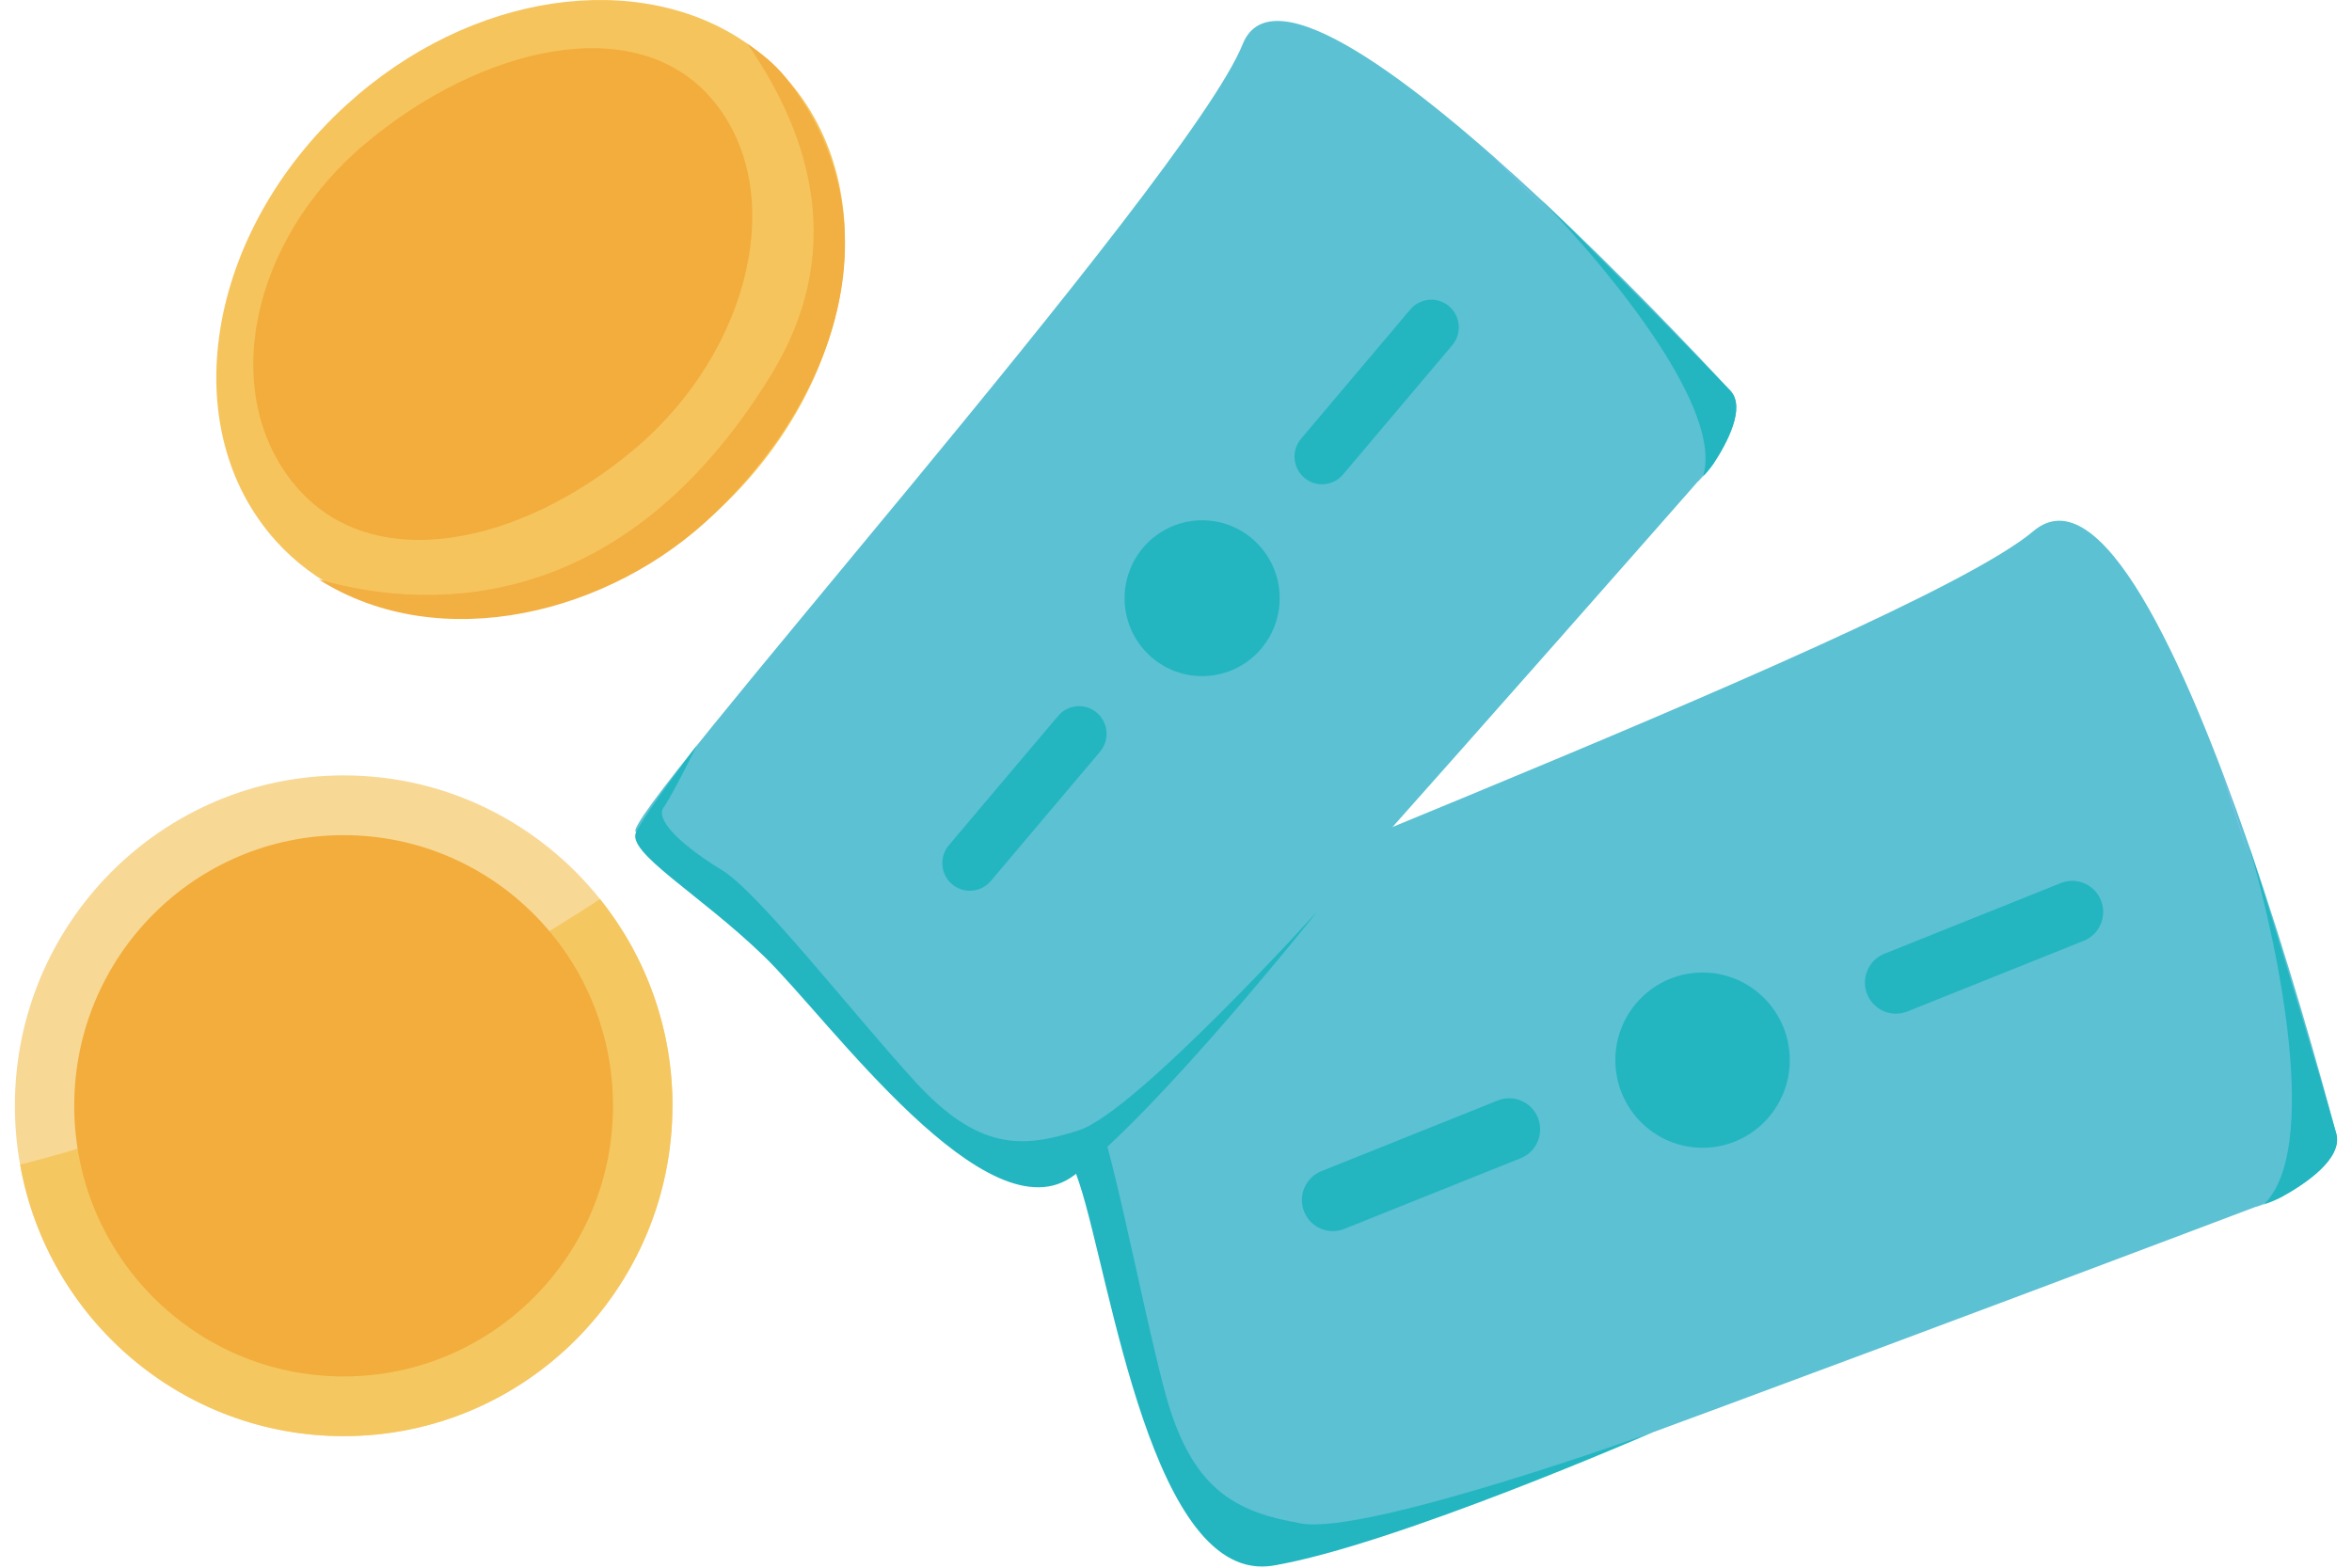 <svg width="108" height="72" viewBox="0 0 108 72" fill="none" xmlns="http://www.w3.org/2000/svg">
<path d="M104.73 54.991C104.501 55.079 104.255 55.172 104.001 55.267C93.384 59.283 63.515 70.532 58.776 71.827C53 73.409 51.571 49.449 46.733 45.598C45.684 44.762 87.592 29.285 93.371 24.393C96.445 21.792 100.314 30.291 103.262 38.819V38.821C105.074 44.061 106.54 49.311 107.258 52.002C107.263 52.021 107.269 52.042 107.274 52.058C107.274 52.061 107.274 52.064 107.277 52.066C107.578 53.218 105.861 54.37 104.73 54.991Z" fill="#5BC1D3"/>
<path d="M78.179 52.714C80.39 52.714 82.183 50.912 82.183 48.69C82.183 46.468 80.39 44.666 78.179 44.666C75.967 44.666 74.175 46.468 74.175 48.69C74.175 50.912 75.967 52.714 78.179 52.714Z" fill="#23B6C0"/>
<path d="M68.775 50.543L60.675 53.789C59.947 54.081 59.592 54.91 59.883 55.641L59.883 55.644C60.174 56.375 60.999 56.731 61.726 56.44L69.827 53.194C70.555 52.902 70.909 52.073 70.619 51.342L70.618 51.339C70.328 50.608 69.503 50.252 68.775 50.543Z" fill="#23B6C0"/>
<path d="M94.629 40.558L86.529 43.804C85.801 44.096 85.446 44.925 85.737 45.656L85.737 45.658C86.028 46.39 86.853 46.746 87.58 46.455L95.681 43.208C96.409 42.917 96.763 42.087 96.473 41.356L96.472 41.354C96.182 40.623 95.357 40.266 94.629 40.558Z" fill="#23B6C0"/>
<path d="M51.584 43.124C51.584 43.124 47.691 44.908 46.733 45.598C45.774 46.288 48.13 49.953 49.574 54.383C51.019 58.813 52.921 72.839 58.47 71.902C64.019 70.965 75.91 65.773 75.91 65.773C75.91 65.773 62.801 70.505 59.761 69.972C56.721 69.439 54.667 68.443 53.452 63.782C52.234 59.121 50.866 51.328 49.725 49.417C48.584 47.506 47.823 45.521 48.584 45.139C49.345 44.756 51.582 43.124 51.582 43.124H51.584Z" fill="#23B6C0"/>
<path d="M101.849 34.954C101.96 35.257 102.607 37.075 103.315 39.522C102.546 37.125 101.947 35.259 101.849 34.954Z" fill="#85C0EA"/>
<path d="M104.73 54.991C104.223 55.27 103.637 55.405 103.603 55.419C103.674 55.36 103.941 55.334 104.001 55.267C106.458 52.751 104.757 43.981 103.267 38.821C104.749 43.448 106.912 50.739 107.263 52.002C107.268 52.021 107.274 52.042 107.279 52.058C107.279 52.061 107.279 52.063 107.282 52.066C107.583 53.218 105.866 54.37 104.736 54.991H104.73Z" fill="#23B6C0"/>
<path d="M78.672 21.308C78.527 21.473 78.374 21.648 78.213 21.831C71.536 29.43 52.731 50.776 49.545 53.778C45.663 57.441 34.607 39.212 29.211 38.214C28.041 37.996 54.55 8.289 57.062 2.028C58.399 -1.303 64.962 3.756 70.815 9.221C74.412 12.579 77.74 16.09 79.417 17.906C79.428 17.919 79.441 17.932 79.452 17.943C79.452 17.943 79.454 17.948 79.457 17.948C80.173 18.726 79.301 20.35 78.67 21.311L78.672 21.308Z" fill="#5BC1D3"/>
<path d="M55.2 31.052C57.166 31.052 58.761 29.451 58.761 27.474C58.761 25.498 57.166 23.896 55.2 23.896C53.234 23.896 51.64 25.498 51.64 27.474C51.64 29.451 53.234 31.052 55.2 31.052Z" fill="#23B6C0"/>
<path d="M48.587 32.881L43.57 38.82C43.119 39.354 43.184 40.155 43.716 40.608C44.247 41.062 45.044 40.996 45.495 40.462L50.512 34.523C50.963 33.989 50.898 33.188 50.367 32.735C49.835 32.282 49.038 32.347 48.587 32.881Z" fill="#23B6C0"/>
<path d="M64.76 14.213L59.743 20.151C59.292 20.686 59.357 21.486 59.889 21.94C60.42 22.393 61.217 22.328 61.668 21.794L66.685 15.855C67.136 15.321 67.071 14.52 66.54 14.067C66.008 13.613 65.211 13.678 64.76 14.213Z" fill="#23B6C0"/>
<path d="M31.997 34.237C31.997 34.237 29.678 37.269 29.211 38.211C28.743 39.153 32.116 41.048 35.088 43.925C38.059 46.803 45.367 57.024 49.339 53.964C53.312 50.904 60.501 41.847 60.501 41.847C60.501 41.847 52.166 51.052 49.553 51.907C46.941 52.761 44.918 52.838 42.029 49.685C39.142 46.532 34.834 40.982 33.146 39.96C31.459 38.935 30.038 37.693 30.476 37.075C30.915 36.456 31.995 34.237 31.995 34.237H31.997Z" fill="#23B6C0"/>
<path d="M68.103 6.771C68.314 6.962 69.576 8.119 71.148 9.746C69.55 8.186 68.306 6.97 68.103 6.771Z" fill="#85C0EA"/>
<path d="M78.672 21.308C78.39 21.741 77.983 22.091 77.962 22.118C77.994 22.041 78.192 21.911 78.213 21.831C79.1 18.827 74.13 12.648 70.818 9.218C73.9 12.231 78.622 17.056 79.42 17.903C79.43 17.916 79.444 17.93 79.454 17.94C79.454 17.94 79.457 17.945 79.46 17.945C80.175 18.723 79.304 20.348 78.672 21.308Z" fill="#23B6C0"/>
<path d="M30.877 50.787C30.877 59.166 24.119 65.959 15.78 65.959C8.361 65.959 2.186 60.584 0.924 53.492C0.765 52.616 0.683 51.708 0.683 50.784C0.683 42.405 7.442 35.612 15.78 35.612C20.545 35.612 24.787 37.834 27.555 41.295C29.636 43.899 30.88 47.193 30.88 50.784L30.877 50.787Z" fill="#F8D895"/>
<path d="M30.877 50.787C30.877 59.166 24.119 65.958 15.78 65.958C8.361 65.958 2.186 60.584 0.924 53.491C12.458 50.561 23.041 44.233 27.555 41.295C29.636 43.899 30.88 47.193 30.88 50.784L30.877 50.787Z" fill="#F5C760"/>
<path d="M15.778 63.217C22.609 63.217 28.147 57.652 28.147 50.787C28.147 43.922 22.609 38.357 15.778 38.357C8.947 38.357 3.409 43.922 3.409 50.787C3.409 57.652 8.947 63.217 15.778 63.217Z" fill="#F2AD3C"/>
<path d="M34.319 2.007C34.945 2.445 35.531 2.951 36.057 3.541C40.726 8.711 39.282 17.677 32.832 23.567C27.608 28.332 20.703 29.622 15.783 27.182H15.772C14.621 26.614 13.57 25.842 12.68 24.857C7.999 19.679 9.447 10.71 15.905 4.82C21.625 -0.401 29.375 -1.447 34.319 2.007Z" fill="#F6C45C"/>
<path d="M16.744 6.625C22.016 2.166 29.216 0.401 32.729 4.597C36.242 8.793 34.44 16.14 29.166 20.6C23.894 25.059 17.072 26.492 13.556 22.296C10.044 18.099 11.47 11.082 16.742 6.622L16.744 6.625Z" fill="#F2AD3C"/>
<path d="M34.319 2.006C34.945 2.444 35.566 2.922 36.057 3.541C41.035 9.797 38.809 17.749 32.832 23.567C28.073 28.199 20.22 30.152 14.629 26.609C19.037 27.872 28.305 28.775 35.399 17.231C38.798 11.7 37.356 6.383 34.316 2.006H34.319Z" fill="#F2AF42"/>
</svg>
